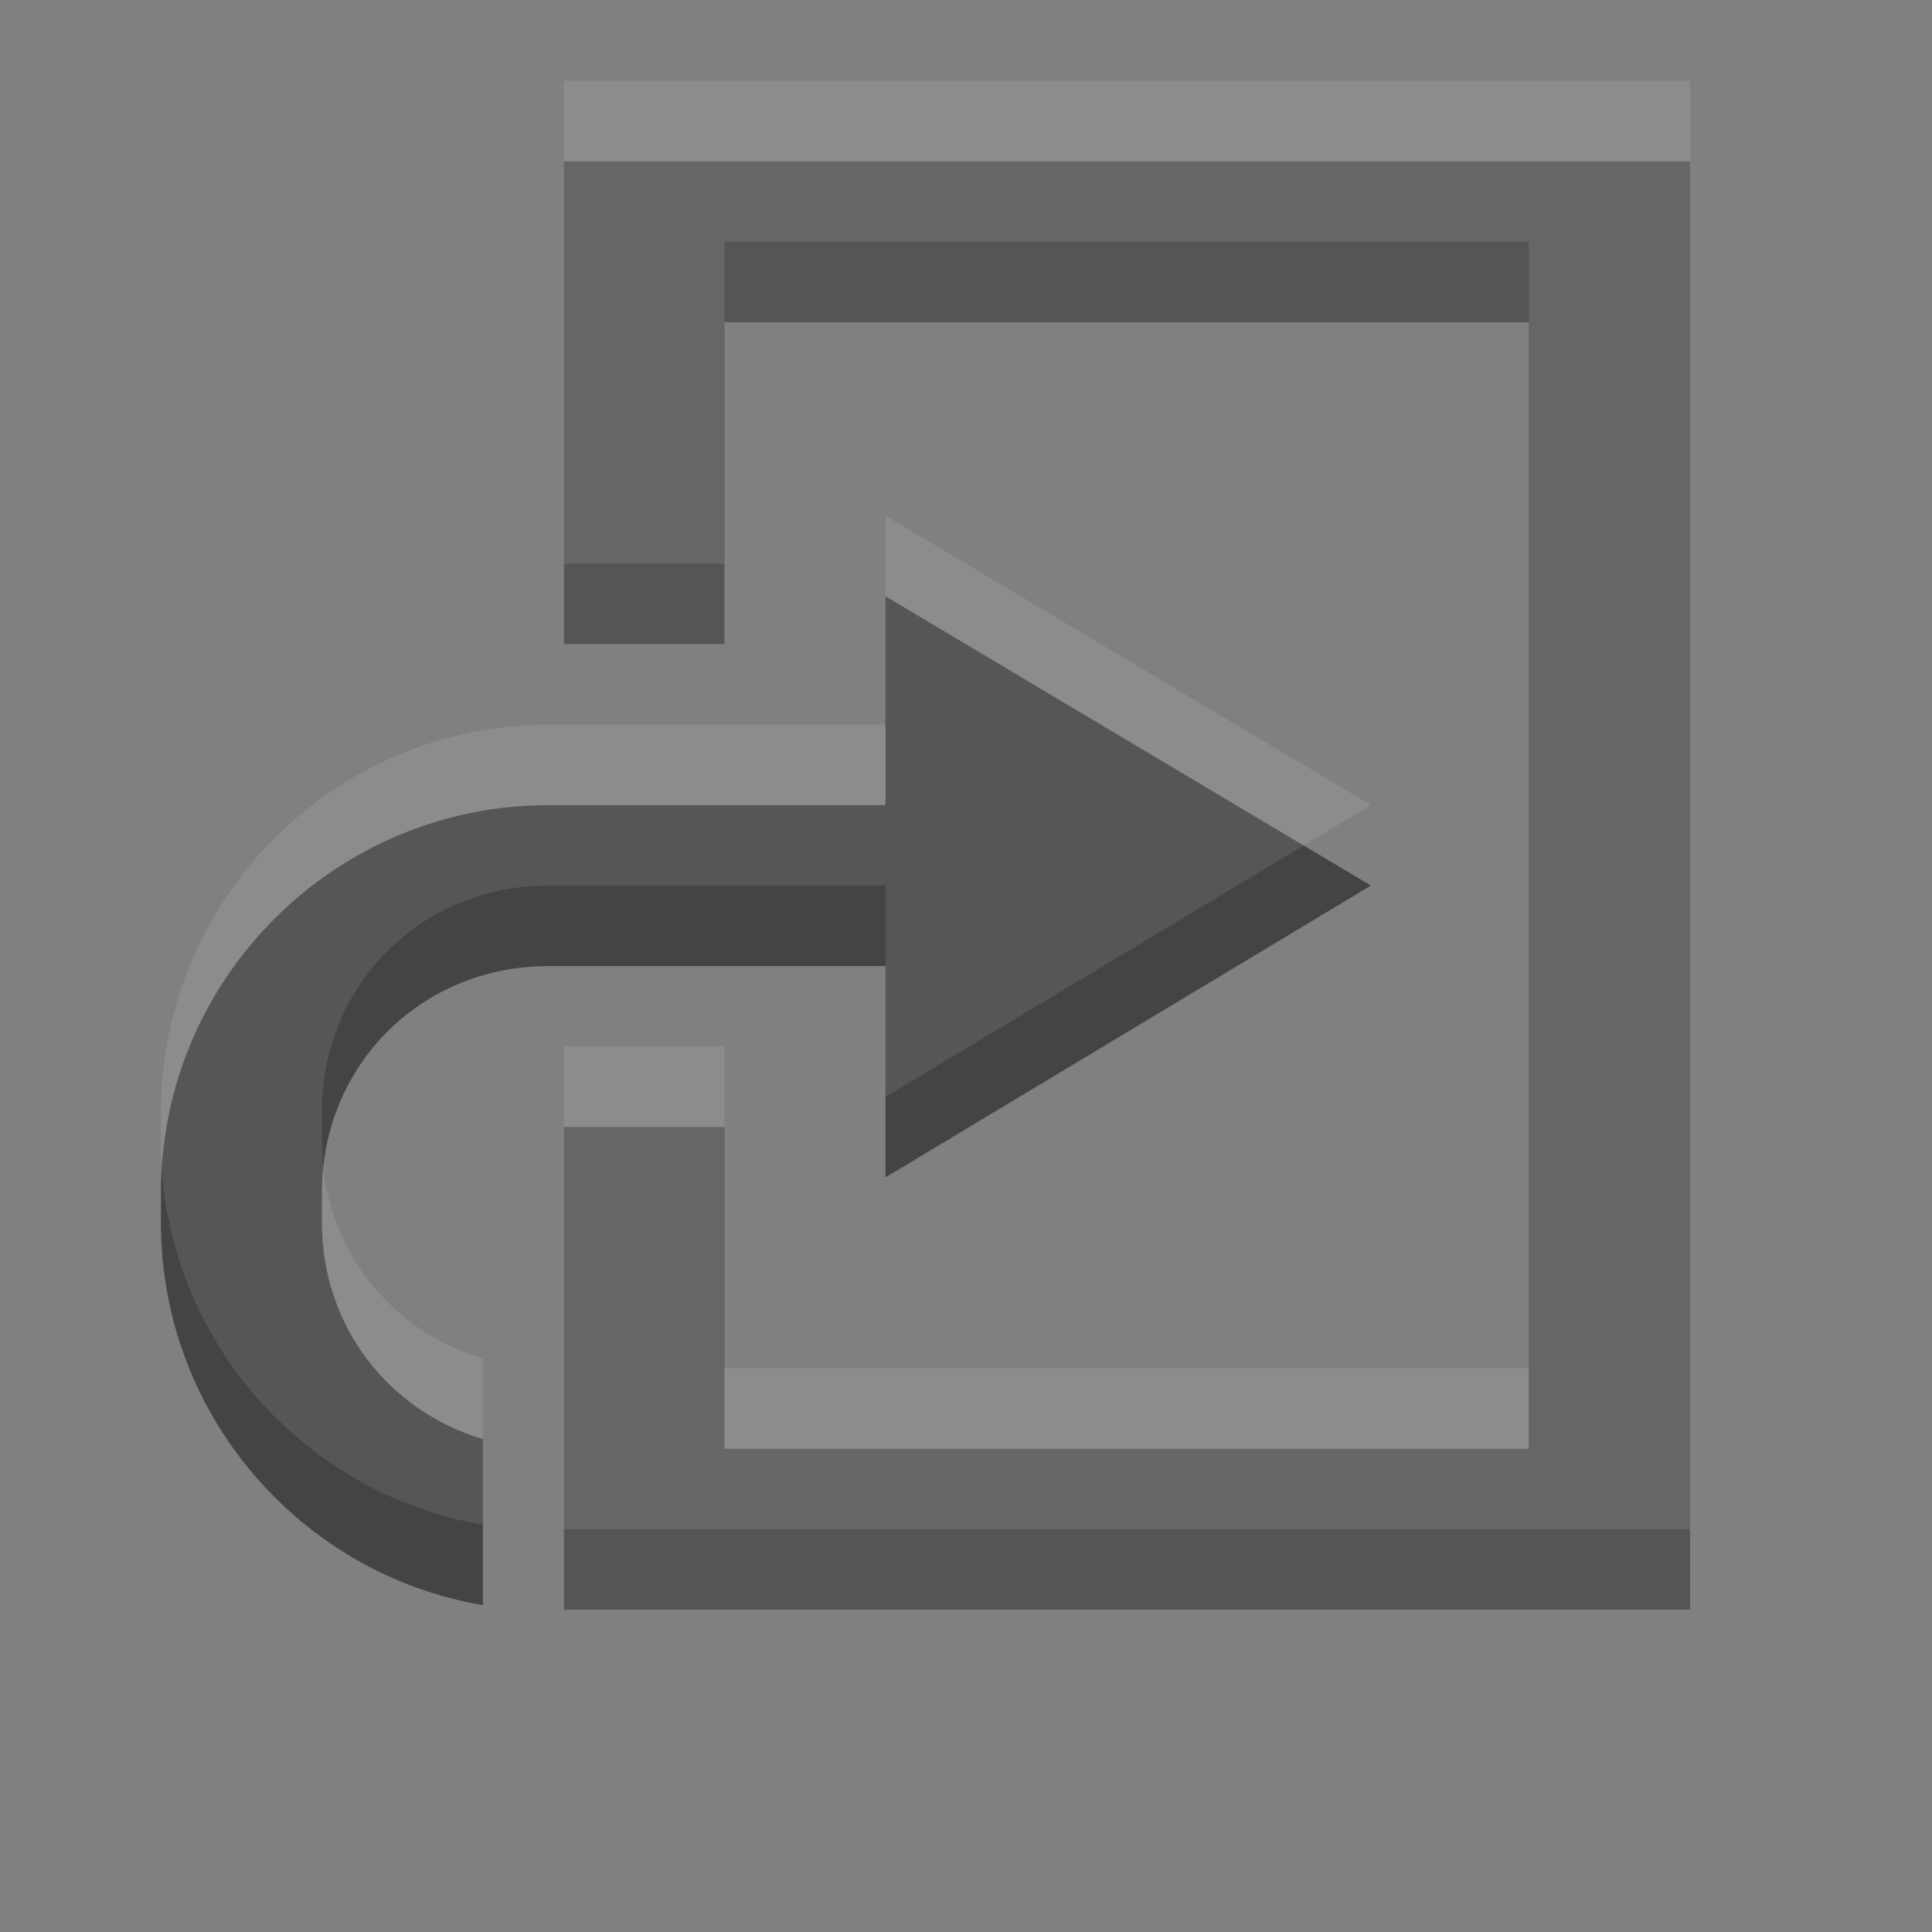 <svg xmlns="http://www.w3.org/2000/svg" viewBox="0 0 24 24"><rect x="0" y="0" width="24" height="24" fill="#808080" stroke="none"/><g transform="translate(1-25)"><g transform="matrix(-1 0 0 1 22 0)"><path d="m-1.6 2.8h-11.994v16.8h11.994v-4.8h2.394v7.2h-16.794v-21.6h14.794 2v7.2h-2.394z" fill="#555" transform="matrix(.833 0 0-.833 15.333 45.33)"/><path d="m12 32.407l-6.03 3.594 6.03 3.625v-2.125-.5h4.188c1.581 0 2.813 1.231 2.813 2.813v.375c0 1.292-.837 2.343-2 2.688v2.063c2.27-.386 4-2.371 4-4.75v-.375c0-2.655-2.158-4.813-4.813-4.813h-4.188v-.5-2.094" color="#000" fill="#444"/></g><g transform="matrix(-1 0 0 1 22-1)" opacity=".1" fill="#fff"><path d="m-1.6 2.8h-11.994v16.8h11.994v-4.8h2.394v7.2h-16.794v-21.6h14.794 2v7.2h-2.394z" transform="matrix(.833 0 0-.833 15.333 45.33)"/><path d="m12 32.407l-6.03 3.594 6.03 3.625v-2.125-.5h4.188c1.581 0 2.813 1.231 2.813 2.813v.375c0 1.292-.837 2.343-2 2.688v2.063c2.27-.386 4-2.371 4-4.75v-.375c0-2.655-2.158-4.813-4.813-4.813h-4.188v-.5-2.094" color="#000"/></g></g></svg>
